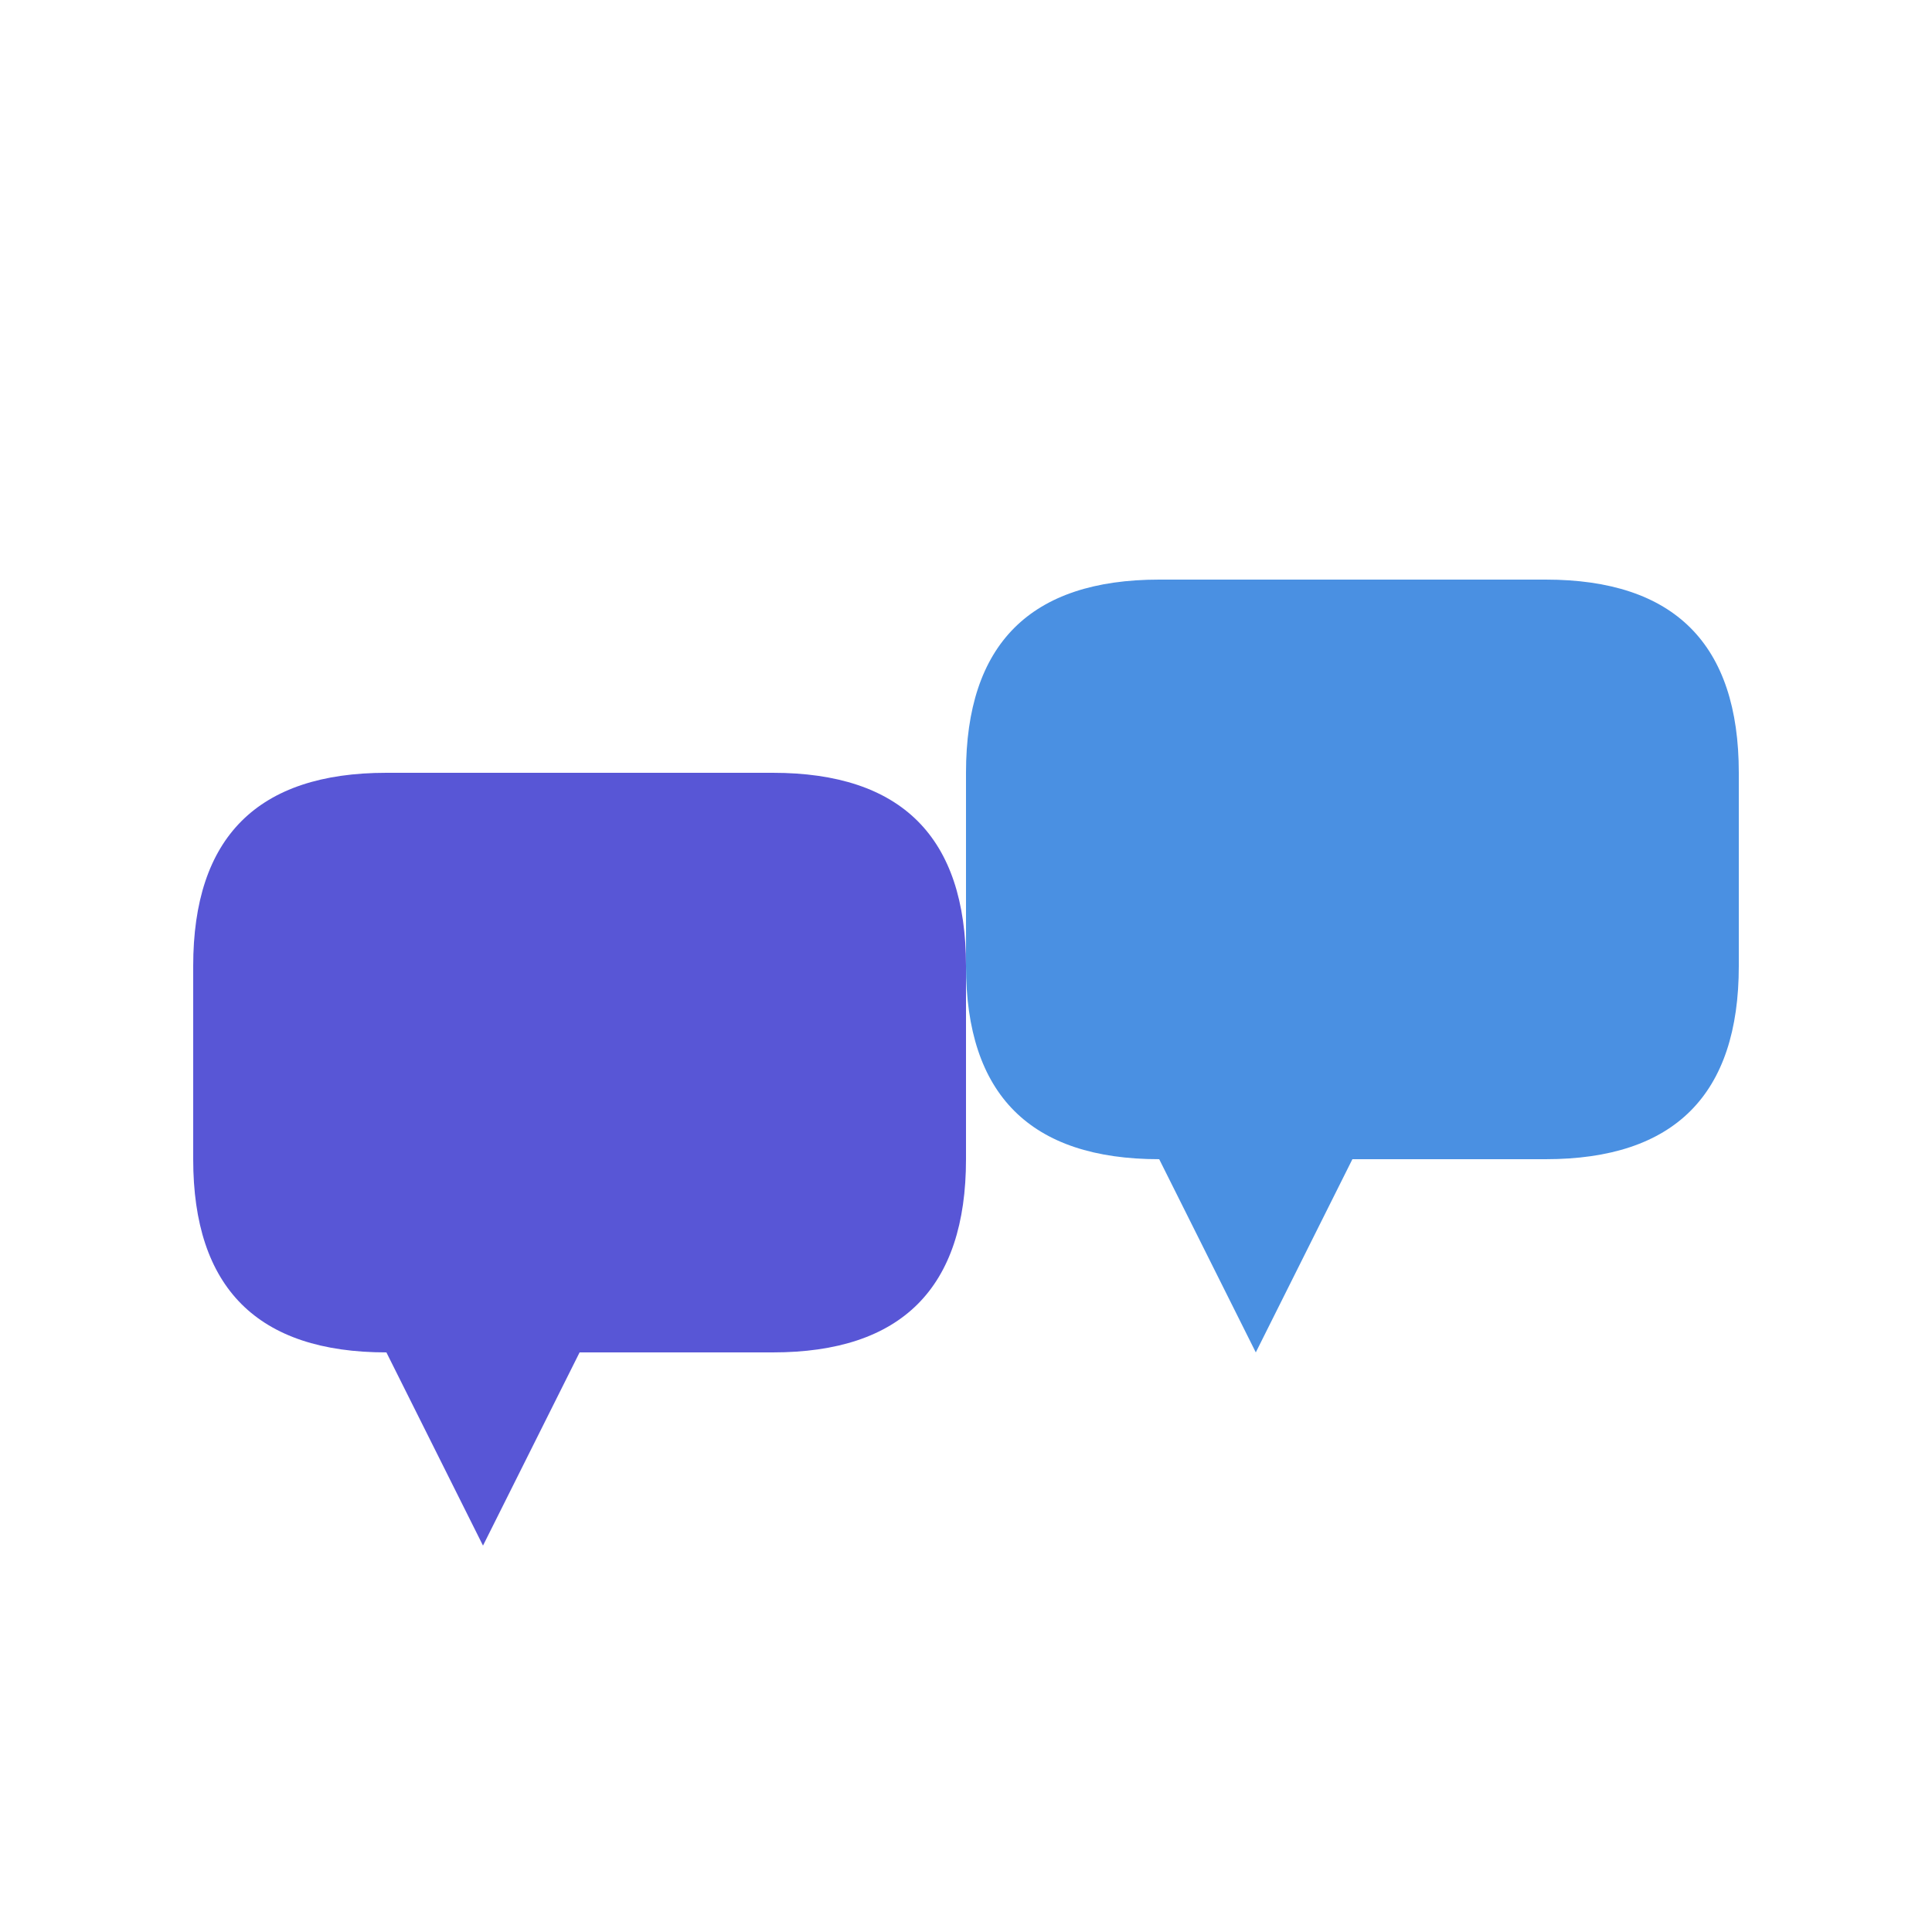 <svg xmlns="http://www.w3.org/2000/svg" viewBox="0 0 100 100">
  <!-- Background Bubble -->
  <path d="M60 30 L80 30 Q90 30 90 40 L90 50 Q90 60 80 60 L70 60 L65 70 L60 60 L60 60 Q50 60 50 50 L50 40 Q50 30 60 30Z" 
        fill="#4A90E2"/>
  
  <!-- Foreground Bubble -->
  <path d="M20 40 L40 40 Q50 40 50 50 L50 60 Q50 70 40 70 L30 70 L25 80 L20 70 L20 70 Q10 70 10 60 L10 50 Q10 40 20 40Z" 
        fill="#5856D6"/>
</svg>
